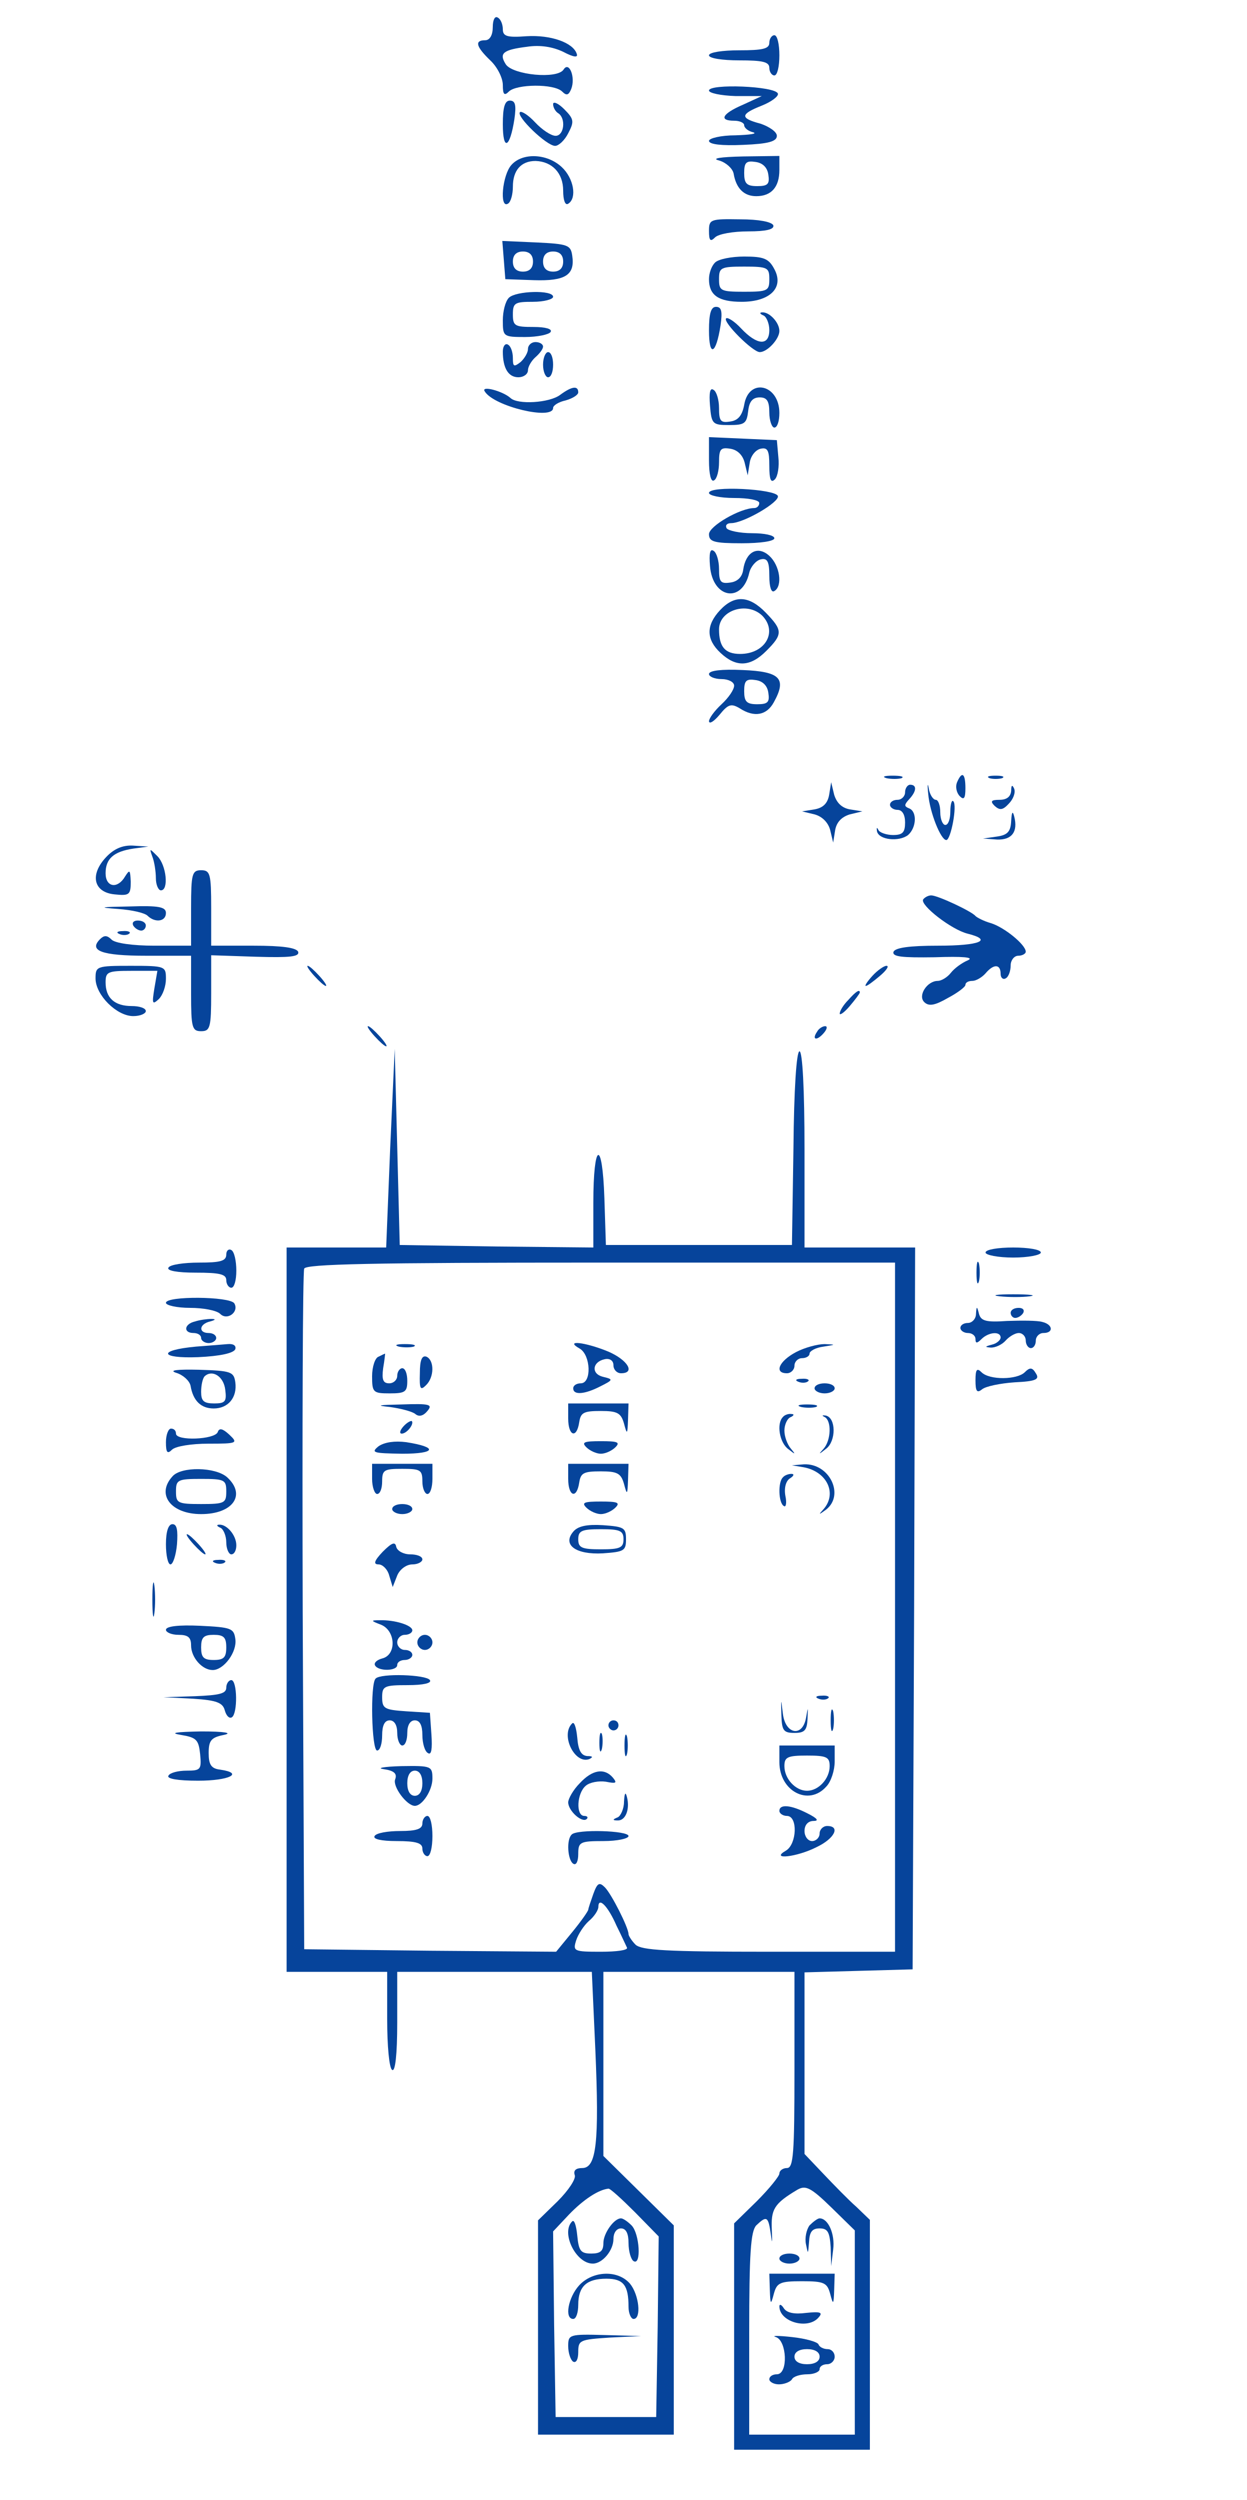 <?xml version="1.0" standalone="no"?>
<!DOCTYPE svg PUBLIC "-//W3C//DTD SVG 20010904//EN"
 "http://www.w3.org/TR/2001/REC-SVG-20010904/DTD/svg10.dtd">
<svg version="1.0" xmlns="http://www.w3.org/2000/svg"
 width="248pt" height="497pt" viewBox="0 0 248 497"
 preserveAspectRatio="xMidYMid meet">

<g transform="translate(0,497) scale(0.1,-0.1)"
fill="#06449b" stroke="none">
<path d="M980 4916 c0 -16 -6 -26 -15 -26 -22 0 -18 -13 10 -40 14 -13 25 -35
25 -49 0 -19 3 -22 12 -13 15 15 90 16 106 0 9 -9 13 -7 18 5 9 23 -4 56 -15
39 -12 -20 -101 -11 -115 10 -14 22 -6 29 42 35 26 4 51 0 72 -10 21 -11 30
-12 27 -4 -7 22 -51 38 -100 35 -39 -3 -47 0 -47 14 0 9 -4 20 -10 23 -6 4
-10 -5 -10 -19z"/>
<path d="M1530 4885 c0 -12 -13 -15 -60 -15 -33 0 -60 -4 -60 -10 0 -6 27 -10
60 -10 47 0 60 -3 60 -15 0 -8 5 -15 10 -15 6 0 10 18 10 40 0 22 -4 40 -10
40 -5 0 -10 -7 -10 -15z"/>
<path d="M1410 4790 c0 -5 23 -10 53 -11 l52 0 -37 -17 c-42 -18 -49 -32 -18
-32 11 0 20 -4 20 -9 0 -5 8 -12 18 -14 9 -3 -7 -5 -35 -6 -30 0 -53 -6 -53
-11 0 -7 25 -10 68 -8 51 2 67 7 67 18 0 8 -15 18 -32 24 -42 11 -41 19 2 36
20 8 34 19 32 24 -5 15 -137 20 -137 6z"/>
<path d="M1000 4723 c0 -54 14 -48 23 10 4 28 2 37 -9 37 -10 0 -14 -13 -14
-47z"/>
<path d="M1100 4763 c0 -7 5 -15 10 -18 16 -10 12 -45 -5 -45 -9 0 -27 12 -41
27 -13 14 -27 23 -30 20 -8 -8 53 -67 70 -67 7 0 19 11 26 25 12 23 12 28 -8
48 -12 12 -22 16 -22 10z"/>
<path d="M1017 4642 c-18 -20 -24 -87 -7 -77 6 3 10 19 10 34 0 32 16 51 45
51 33 -1 55 -24 55 -59 0 -19 4 -30 10 -26 18 11 11 51 -13 73 -29 27 -78 29
-100 4z"/>
<path d="M1430 4651 c14 -4 27 -16 29 -26 5 -30 21 -45 45 -45 30 0 46 18 46
52 l0 28 -72 -1 c-46 -1 -64 -4 -48 -8z m98 -28 c3 -19 -1 -23 -22 -23 -21 0
-26 5 -26 26 0 21 4 25 23 22 14 -2 23 -11 25 -25z"/>
<path d="M1410 4511 c0 -20 3 -22 12 -13 7 7 36 12 66 12 36 0 52 4 50 12 -3
7 -29 12 -66 12 -59 1 -62 0 -62 -23z"/>
<path d="M1002 4453 l3 -38 57 -2 c62 -2 82 10 76 49 -3 21 -9 23 -71 26 l-68
3 3 -38z m58 -3 c0 -13 -7 -20 -20 -20 -13 0 -20 7 -20 20 0 13 7 20 20 20 13
0 20 -7 20 -20z m60 0 c0 -13 -7 -20 -20 -20 -13 0 -20 7 -20 20 0 13 7 20 20
20 13 0 20 -7 20 -20z"/>
<path d="M1422 4448 c-7 -7 -12 -21 -12 -33 0 -32 19 -45 65 -45 56 0 85 28
65 65 -11 21 -21 25 -60 25 -25 0 -51 -5 -58 -12z m108 -33 c0 -23 -3 -25 -50
-25 -47 0 -50 2 -50 25 0 23 3 25 50 25 47 0 50 -2 50 -25z"/>
<path d="M1012 4378 c-7 -7 -12 -27 -12 -45 0 -32 1 -33 44 -33 25 0 48 5 51
10 4 6 -10 10 -34 10 -37 0 -41 2 -41 25 0 23 4 25 40 25 22 0 40 5 40 10 0
14 -74 12 -88 -2z"/>
<path d="M1410 4313 c0 -54 14 -48 23 10 4 28 2 37 -9 37 -10 0 -14 -13 -14
-47z"/>
<path d="M1518 4343 c6 -2 12 -16 12 -29 0 -32 -24 -31 -56 3 -13 14 -27 23
-30 20 -7 -7 53 -67 67 -67 15 0 39 26 39 42 0 17 -20 38 -34 37 -6 0 -5 -3 2
-6z"/>
<path d="M1000 4271 c0 -33 11 -51 31 -51 10 0 19 6 19 14 0 7 7 19 15 26 8 7
15 16 15 21 0 5 -7 9 -15 9 -8 0 -15 -6 -15 -14 0 -7 -7 -19 -15 -26 -13 -10
-15 -9 -15 8 0 12 -4 24 -10 27 -5 3 -10 -3 -10 -14z"/>
<path d="M1080 4245 c0 -14 5 -25 10 -25 6 0 10 11 10 25 0 14 -4 25 -10 25
-5 0 -10 -11 -10 -25z"/>
<path d="M964 4192 c18 -30 136 -58 136 -33 0 5 11 12 25 15 14 4 25 11 25 16
0 14 -13 12 -36 -5 -21 -16 -85 -20 -99 -6 -16 14 -59 25 -51 13z"/>
<path d="M1412 4164 c3 -37 5 -39 38 -39 31 0 35 3 38 28 2 19 9 27 23 27 14
0 19 -7 19 -30 0 -16 5 -30 10 -30 6 0 10 13 10 29 0 57 -61 71 -70 16 -4 -21
-12 -31 -28 -33 -19 -3 -22 1 -22 27 0 16 -5 33 -11 36 -7 5 -9 -6 -7 -31z"/>
<path d="M1410 4055 c0 -28 4 -44 10 -40 6 3 10 20 10 36 0 26 3 30 22 27 14
-2 25 -12 29 -28 l6 -25 4 25 c2 14 12 26 22 28 14 3 17 -4 17 -34 0 -27 3
-35 11 -27 6 6 9 26 7 44 l-3 34 -67 3 -68 3 0 -46z"/>
<path d="M1410 3990 c0 -5 22 -10 50 -10 28 0 50 -4 50 -10 0 -5 -4 -10 -10
-10 -28 0 -90 -36 -90 -52 0 -15 10 -18 65 -18 37 0 65 4 65 10 0 6 -20 10
-44 10 -25 0 -48 5 -51 10 -3 6 1 10 9 10 25 0 97 42 93 54 -5 14 -137 21
-137 6z"/>
<path d="M1412 3845 c5 -65 64 -75 78 -14 3 13 14 25 23 27 13 3 17 -4 17 -33
0 -22 4 -34 10 -30 17 10 11 51 -10 70 -23 21 -47 8 -52 -28 -2 -14 -11 -23
-25 -25 -20 -3 -23 1 -23 27 0 16 -5 33 -11 36 -7 5 -9 -6 -7 -30z"/>
<path d="M1432 3757 c-28 -30 -28 -58 1 -85 31 -29 59 -28 91 4 33 33 33 41
-1 76 -33 34 -62 36 -91 5z m84 -11 c31 -32 6 -76 -44 -76 -30 0 -42 14 -42
49 0 38 56 56 86 27z"/>
<path d="M1410 3630 c0 -5 11 -10 25 -10 14 0 25 -6 25 -13 0 -8 -11 -24 -25
-37 -14 -13 -25 -28 -25 -34 1 -6 10 0 21 13 17 21 23 23 40 13 29 -19 54 -14
68 12 26 47 13 61 -62 64 -42 2 -67 -1 -67 -8z m118 -37 c3 -19 -1 -23 -22
-23 -21 0 -26 5 -26 26 0 21 4 25 23 22 14 -2 23 -11 25 -25z"/>
<path d="M1763 3423 c9 -2 23 -2 30 0 6 3 -1 5 -18 5 -16 0 -22 -2 -12 -5z"/>
<path d="M1846 3392 c3 -37 25 -92 36 -92 9 0 22 69 14 77 -3 4 -6 -6 -6 -20
0 -15 -4 -27 -10 -27 -5 0 -10 11 -10 25 0 14 -4 25 -9 25 -5 0 -12 10 -14 23
-2 12 -3 7 -1 -11z"/>
<path d="M1903 3414 c-3 -8 -1 -20 6 -27 8 -8 11 -4 11 16 0 30 -7 35 -17 11z"/>
<path d="M1968 3423 c6 -2 18 -2 25 0 6 3 1 5 -13 5 -14 0 -19 -2 -12 -5z"/>
<path d="M1649 3390 c-3 -17 -12 -26 -29 -29 l-25 -4 25 -6 c15 -4 27 -16 31
-31 l6 -25 4 25 c3 16 13 26 29 31 l25 6 -25 4 c-16 3 -26 13 -31 29 l-6 25
-4 -25z"/>
<path d="M1800 3395 c0 -8 -7 -15 -15 -15 -8 0 -15 -4 -15 -10 0 -5 7 -10 15
-10 9 0 15 -9 15 -25 0 -20 -5 -25 -24 -25 -13 0 -27 5 -29 10 -3 6 -4 5 -3
-2 3 -18 44 -22 62 -8 17 15 18 47 2 53 -10 4 -10 7 0 18 15 16 16 29 2 29 -5
0 -10 -7 -10 -15z"/>
<path d="M2011 3398 c-1 -12 -9 -18 -23 -18 -17 0 -19 -3 -10 -12 10 -9 16 -9
28 4 9 9 14 22 11 30 -4 9 -6 7 -6 -4z"/>
<path d="M2011 3338 c-1 -21 -7 -28 -28 -31 l-28 -4 28 -2 c29 -1 42 15 34 46
-3 12 -5 9 -6 -9z"/>
<path d="M211 3266 c-33 -35 -25 -70 17 -74 29 -3 32 -1 32 25 -1 24 -2 25
-11 11 -15 -26 -39 -22 -39 6 0 29 16 43 55 49 l30 4 -31 2 c-21 1 -38 -7 -53
-23z"/>
<path d="M303 3267 c4 -10 7 -30 7 -43 0 -13 5 -24 10 -24 16 0 11 50 -7 68
-16 16 -16 16 -10 -1z"/>
<path d="M380 3165 l0 -75 -73 0 c-43 0 -78 5 -85 12 -9 9 -15 9 -23 1 -23
-23 3 -33 92 -33 l89 0 0 -75 c0 -68 2 -75 20 -75 18 0 20 7 20 76 l0 75 89
-3 c68 -2 87 0 84 10 -4 8 -31 12 -89 12 l-84 0 0 75 c0 68 -2 75 -20 75 -18
0 -20 -7 -20 -75z"/>
<path d="M1836 3182 c-7 -11 56 -60 88 -68 52 -13 24 -24 -58 -24 -58 0 -85
-4 -89 -12 -3 -10 16 -12 82 -11 56 2 79 0 66 -6 -12 -5 -27 -16 -34 -25 -7
-9 -19 -16 -26 -16 -21 0 -40 -29 -27 -42 9 -9 21 -7 47 8 19 10 35 22 35 26
0 5 6 8 14 8 7 0 19 7 26 15 16 19 30 19 30 -1 0 -8 5 -12 10 -9 6 3 10 15 10
26 0 10 7 19 15 19 8 0 15 4 15 8 0 14 -43 49 -70 57 -14 4 -27 11 -30 14 -7
9 -75 41 -88 41 -6 0 -13 -4 -16 -8z"/>
<path d="M235 3163 c28 -2 54 -8 59 -14 15 -14 36 -11 36 6 0 12 -14 15 -72
13 -60 -1 -64 -2 -23 -5z"/>
<path d="M265 3130 c3 -5 10 -10 16 -10 5 0 9 5 9 10 0 6 -7 10 -16 10 -8 0
-12 -4 -9 -10z"/>
<path d="M238 3113 c7 -3 16 -2 19 1 4 3 -2 6 -13 5 -11 0 -14 -3 -6 -6z"/>
<path d="M190 3025 c0 -33 42 -75 75 -75 14 0 25 5 25 10 0 6 -13 10 -28 10
-34 0 -52 16 -52 47 0 21 4 23 51 23 l52 0 -6 -35 c-5 -31 -4 -33 9 -21 8 8
14 26 14 40 0 25 -1 26 -70 26 -68 0 -70 -1 -70 -25z"/>
<path d="M625 3030 c10 -11 20 -20 23 -20 3 0 -3 9 -13 20 -10 11 -20 20 -23
20 -3 0 3 -9 13 -20z"/>
<path d="M1735 3030 c-10 -11 -16 -20 -13 -20 3 0 15 9 28 20 13 11 19 20 13
20 -5 0 -18 -9 -28 -20z"/>
<path d="M1687 2982 c-10 -10 -17 -22 -17 -27 0 -4 9 2 20 15 11 13 20 25 20
27 0 7 -8 2 -23 -15z"/>
<path d="M745 2910 c10 -11 20 -20 23 -20 3 0 -3 9 -13 20 -10 11 -20 20 -23
20 -3 0 3 -9 13 -20z"/>
<path d="M1625 2919 c-11 -16 -1 -19 13 -3 7 8 8 14 3 14 -5 0 -13 -5 -16 -11z"/>
<path d="M776 2688 l-8 -198 -99 0 -99 0 0 -720 0 -720 100 0 100 0 0 -94 c0
-53 4 -98 10 -101 6 -4 10 30 10 94 l0 101 193 0 194 0 7 -155 c8 -185 2 -235
-26 -235 -13 0 -18 -5 -15 -14 3 -7 -12 -30 -34 -52 l-39 -38 0 -213 0 -213
135 0 135 0 0 208 0 208 -70 69 -70 69 0 183 0 183 190 0 190 0 0 -195 c0
-167 -2 -195 -15 -195 -8 0 -15 -5 -15 -11 0 -5 -20 -30 -45 -55 l-45 -44 0
-225 0 -225 135 0 135 0 0 228 0 229 -27 26 c-16 14 -45 44 -65 65 l-38 40 0
181 0 180 108 3 107 3 3 718 2 717 -110 0 -110 0 0 195 c0 120 -4 195 -10 195
-6 0 -11 -76 -12 -192 l-3 -193 -185 0 -185 0 -3 93 c-4 120 -22 112 -22 -9
l0 -89 -192 2 -193 3 -5 195 -5 195 -9 -197z m1004 -913 l0 -685 -251 0 c-204
0 -253 3 -265 14 -8 8 -14 18 -14 21 0 13 -34 80 -47 93 -11 11 -15 9 -23 -13
-5 -14 -10 -29 -10 -31 0 -3 -14 -23 -32 -45 l-32 -39 -250 2 -251 3 -3 670
c-1 369 0 676 3 683 3 9 131 12 590 12 l585 0 0 -685z m-554 -633 c10 -20 19
-40 21 -44 2 -5 -21 -8 -52 -8 -54 0 -56 1 -49 23 4 12 15 29 25 38 11 9 19
22 19 28 0 21 19 2 36 -37z m474 -809 l0 -203 -105 0 -105 0 0 201 c0 160 3
203 14 215 21 20 24 18 29 -18 3 -21 3 -17 2 8 -2 42 4 53 51 81 16 9 26 5 67
-35 l47 -46 0 -203z m-437 239 l47 -48 -2 -180 -3 -179 -100 0 -100 0 -3 184
-2 185 32 34 c28 29 58 49 78 51 3 1 27 -21 53 -47z"/>
<path d="M793 2293 c9 -2 23 -2 30 0 6 3 -1 5 -18 5 -16 0 -22 -2 -12 -5z"/>
<path d="M1153 2289 c22 -13 24 -69 2 -69 -8 0 -15 -4 -15 -10 0 -14 23 -12
54 4 26 13 26 14 5 19 -24 6 -21 30 4 35 10 2 17 -3 17 -12 0 -9 7 -16 15 -16
29 0 14 26 -25 43 -46 19 -89 24 -57 6z"/>
<path d="M1583 2282 c-34 -18 -44 -42 -18 -42 8 0 15 7 15 15 0 8 7 15 15 15
8 0 15 4 15 9 0 5 12 12 28 14 25 4 25 4 2 5 -14 0 -40 -7 -57 -16z"/>
<path d="M753 2273 c-7 -2 -13 -20 -13 -39 0 -32 2 -34 35 -34 31 0 35 3 35
25 0 14 -4 25 -10 25 -5 0 -10 -7 -10 -15 0 -8 -7 -15 -16 -15 -12 0 -15 7
-12 30 3 17 4 30 4 29 -1 0 -7 -3 -13 -6z"/>
<path d="M835 2240 c-1 -31 1 -35 12 -24 17 16 17 50 1 57 -9 3 -13 -7 -13
-33z"/>
<path d="M1588 2223 c7 -3 16 -2 19 1 4 3 -2 6 -13 5 -11 0 -14 -3 -6 -6z"/>
<path d="M1620 2210 c0 -5 9 -10 20 -10 11 0 20 5 20 10 0 6 -9 10 -20 10 -11
0 -20 -4 -20 -10z"/>
<path d="M775 2173 c22 -3 45 -9 51 -14 7 -6 16 -4 24 6 11 13 5 15 -51 13
-47 -1 -53 -2 -24 -5z"/>
<path d="M1130 2150 c0 -35 17 -41 22 -7 3 19 9 22 43 22 33 0 40 -4 46 -25 6
-23 7 -22 8 8 l1 32 -60 0 -60 0 0 -30z"/>
<path d="M1593 2173 c9 -2 23 -2 30 0 6 3 -1 5 -18 5 -16 0 -22 -2 -12 -5z"/>
<path d="M1557 2153 c-13 -13 -7 -51 11 -64 14 -11 15 -11 5 1 -7 8 -13 24
-13 36 0 12 6 25 13 27 6 3 7 6 1 6 -6 1 -14 -2 -17 -6z"/>
<path d="M1640 2153 c14 -7 13 -46 -2 -63 -11 -12 -10 -12 5 0 20 15 20 62 -1
66 -7 1 -8 0 -2 -3z"/>
<path d="M802 2134 c-7 -8 -8 -14 -3 -14 10 0 25 19 20 25 -2 1 -10 -3 -17
-11z"/>
<path d="M753 2095 c-16 -13 -11 -14 47 -15 67 0 72 13 8 23 -23 3 -43 0 -55
-8z"/>
<path d="M1166 2093 c7 -7 20 -13 29 -13 9 0 22 6 29 13 10 10 4 12 -29 12
-33 0 -39 -2 -29 -12z"/>
<path d="M740 2030 c0 -16 5 -30 10 -30 6 0 10 11 10 25 0 23 4 25 40 25 36 0
40 -2 40 -25 0 -14 5 -25 10 -25 6 0 10 14 10 30 l0 30 -60 0 -60 0 0 -30z"/>
<path d="M1130 2030 c0 -35 17 -41 22 -7 3 19 9 22 43 22 33 0 40 -4 46 -25 6
-23 7 -22 8 8 l1 32 -60 0 -60 0 0 -30z"/>
<path d="M1599 2053 c46 -9 66 -52 39 -83 -11 -12 -10 -12 5 -1 37 29 7 92
-44 90 l-24 -2 24 -4z"/>
<path d="M1557 2033 c-10 -9 -9 -51 2 -57 4 -3 6 6 3 20 -3 16 1 30 9 35 8 5
9 9 3 9 -6 0 -14 -3 -17 -7z"/>
<path d="M1166 1973 c7 -7 20 -13 29 -13 9 0 22 6 29 13 10 10 4 12 -29 12
-33 0 -39 -2 -29 -12z"/>
<path d="M780 1970 c0 -5 9 -10 20 -10 11 0 20 5 20 10 0 6 -9 10 -20 10 -11
0 -20 -4 -20 -10z"/>
<path d="M1140 1925 c-22 -26 5 -46 59 -43 42 3 46 5 46 28 0 23 -4 25 -46 28
-32 2 -50 -2 -59 -13z m100 -15 c0 -17 -7 -20 -45 -20 -38 0 -45 3 -45 20 0
17 7 20 45 20 38 0 45 -3 45 -20z"/>
<path d="M761 1885 c-17 -18 -19 -25 -8 -25 8 0 18 -10 21 -22 l7 -23 9 23 c5
12 18 22 30 22 11 0 20 5 20 10 0 6 -11 10 -24 10 -14 0 -26 7 -28 15 -2 11
-9 8 -27 -10z"/>
<path d="M758 1740 c29 -12 31 -60 2 -67 -11 -3 -17 -9 -14 -14 7 -12 44 -11
44 1 0 6 7 10 15 10 8 0 15 5 15 10 0 6 -7 10 -15 10 -8 0 -15 7 -15 15 0 8 7
15 15 15 8 0 15 4 15 9 0 10 -35 21 -65 20 -18 0 -18 -1 3 -9z"/>
<path d="M830 1705 c0 -8 7 -15 15 -15 8 0 15 7 15 15 0 8 -7 15 -15 15 -8 0
-15 -7 -15 -15z"/>
<path d="M747 1633 c-11 -10 -8 -143 3 -143 6 0 10 14 10 30 0 20 5 30 15 30
9 0 15 -9 15 -25 0 -14 5 -25 10 -25 6 0 10 11 10 25 0 16 6 25 15 25 10 0 15
-10 15 -29 0 -17 5 -33 11 -36 7 -5 9 8 7 37 l-3 43 -47 3 c-43 3 -48 5 -48
28 0 22 4 24 51 24 31 0 48 4 44 10 -7 11 -98 14 -108 3z"/>
<path d="M1554 1560 c1 -30 4 -35 26 -35 20 0 25 5 26 28 1 25 1 25 -3 2 -7
-39 -41 -33 -46 8 -4 32 -4 32 -3 -3z"/>
<path d="M1628 1593 c7 -3 16 -2 19 1 4 3 -2 6 -13 5 -11 0 -14 -3 -6 -6z"/>
<path d="M1652 1550 c0 -19 2 -27 5 -17 2 9 2 25 0 35 -3 9 -5 1 -5 -18z"/>
<path d="M1138 1544 c-24 -23 5 -82 34 -71 8 4 7 6 -4 6 -12 1 -18 11 -20 37
-2 20 -6 32 -10 28z"/>
<path d="M1210 1540 c0 -5 5 -10 10 -10 6 0 10 5 10 10 0 6 -4 10 -10 10 -5 0
-10 -4 -10 -10z"/>
<path d="M1192 1505 c0 -16 2 -22 5 -12 2 9 2 23 0 30 -3 6 -5 -1 -5 -18z"/>
<path d="M1242 1500 c0 -19 2 -27 5 -17 2 9 2 25 0 35 -3 9 -5 1 -5 -18z"/>
<path d="M1550 1467 c0 -58 58 -88 93 -49 10 10 17 33 17 50 l0 32 -55 0 -55
0 0 -33z m100 -8 c0 -25 -22 -49 -45 -49 -23 0 -45 24 -45 49 0 18 6 21 45 21
39 0 45 -3 45 -21z"/>
<path d="M763 1453 c21 -3 27 -9 23 -20 -6 -14 23 -53 39 -53 15 0 35 31 35
54 0 25 -2 26 -62 25 -35 -1 -50 -4 -35 -6z m77 -28 c0 -16 -6 -25 -15 -25 -9
0 -15 9 -15 25 0 16 6 25 15 25 9 0 15 -9 15 -25z"/>
<path d="M1153 1425 c-13 -13 -23 -31 -23 -38 0 -17 28 -42 37 -33 3 3 1 6 -5
6 -17 0 -15 45 3 60 8 7 26 10 40 8 20 -4 23 -3 14 8 -17 20 -41 16 -66 -11z"/>
<path d="M1241 1388 c0 -14 -7 -29 -13 -31 -10 -4 -10 -6 0 -6 16 -1 25 22 19
46 -3 12 -5 9 -6 -9z"/>
<path d="M1550 1370 c0 -5 7 -10 15 -10 22 0 20 -56 -2 -69 -33 -19 22 -13 61
7 36 17 48 42 21 42 -8 0 -15 -7 -15 -15 0 -8 -7 -15 -15 -15 -8 0 -15 9 -15
20 0 12 7 20 18 20 11 0 8 5 -12 15 -33 17 -56 19 -56 5z"/>
<path d="M840 1345 c0 -11 -12 -15 -44 -15 -25 0 -48 -4 -51 -10 -4 -6 13 -10
44 -10 39 0 51 -4 51 -15 0 -8 5 -15 10 -15 6 0 10 18 10 40 0 22 -4 40 -10
40 -5 0 -10 -7 -10 -15z"/>
<path d="M1137 1323 c-11 -10 -8 -51 3 -58 6 -4 10 5 10 19 0 24 3 26 50 26
28 0 50 5 50 10 0 11 -103 14 -113 3z"/>
<path d="M1610 546 c-6 -8 -10 -25 -7 -38 4 -20 4 -20 6 5 1 20 6 27 21 27 16
0 20 -7 22 -37 l1 -38 4 33 c4 31 -10 62 -27 62 -4 0 -13 -7 -20 -14z"/>
<path d="M1550 480 c0 -5 9 -10 20 -10 11 0 20 5 20 10 0 6 -9 10 -20 10 -11
0 -20 -4 -20 -10z"/>
<path d="M1531 418 c1 -30 2 -31 8 -8 6 22 12 25 56 25 44 0 50 -3 56 -25 6
-23 7 -22 8 8 l1 32 -65 0 -65 0 1 -32z"/>
<path d="M1550 385 c0 -31 57 -47 78 -22 9 10 4 12 -25 9 -23 -3 -38 0 -44 9
-5 8 -9 9 -9 4z"/>
<path d="M1543 324 c22 -7 25 -74 2 -74 -8 0 -15 -4 -15 -10 0 -5 9 -10 19
-10 11 0 23 5 26 10 3 6 17 10 31 10 13 0 24 5 24 10 0 6 7 10 15 10 8 0 15 7
15 15 0 8 -6 15 -14 15 -8 0 -16 4 -18 9 -1 5 -25 12 -53 15 -27 3 -42 3 -32
0z m87 -39 c0 -9 -9 -15 -25 -15 -16 0 -25 6 -25 15 0 9 9 15 25 15 16 0 25
-6 25 -15z"/>
<path d="M1138 554 c-23 -22 7 -84 41 -84 19 0 41 26 41 49 0 12 6 21 15 21
10 0 15 -10 15 -29 0 -17 5 -33 10 -36 16 -10 12 55 -4 71 -8 8 -17 14 -21 14
-14 0 -35 -30 -35 -49 0 -16 -6 -21 -24 -21 -21 0 -25 5 -28 36 -2 20 -6 32
-10 28z"/>
<path d="M1152 427 c-22 -24 -30 -67 -12 -67 6 0 10 13 10 28 0 37 17 52 56
52 34 0 44 -13 44 -56 0 -13 5 -24 10 -24 16 0 11 48 -7 70 -24 28 -74 26
-101 -3z"/>
<path d="M1130 306 c0 -14 5 -28 10 -31 6 -3 10 5 10 19 0 24 3 25 63 29 l62
3 -72 2 c-71 2 -73 1 -73 -22z"/>
<path d="M450 2476 c0 -13 -12 -16 -54 -16 -30 0 -58 -4 -61 -10 -4 -6 17 -10
54 -10 48 0 61 -3 61 -15 0 -8 5 -15 10 -15 6 0 10 15 10 34 0 19 -4 38 -10
41 -5 3 -10 -1 -10 -9z"/>
<path d="M1960 2480 c0 -5 25 -10 55 -10 30 0 55 5 55 10 0 6 -25 10 -55 10
-30 0 -55 -4 -55 -10z"/>
<path d="M1942 2440 c0 -19 2 -27 5 -17 2 9 2 25 0 35 -3 9 -5 1 -5 -18z"/>
<path d="M1988 2393 c18 -2 45 -2 60 0 15 2 0 4 -33 4 -33 0 -45 -2 -27 -4z"/>
<path d="M330 2380 c0 -5 22 -10 48 -10 26 0 53 -5 60 -12 14 -14 38 4 28 21
-9 14 -136 15 -136 1z"/>
<path d="M1941 2358 c0 -10 -8 -18 -16 -18 -8 0 -15 -4 -15 -10 0 -5 7 -10 15
-10 8 0 15 -5 15 -12 0 -9 3 -9 12 0 14 14 38 16 38 3 0 -5 -8 -12 -17 -14
-15 -4 -15 -5 -2 -6 9 0 22 6 29 14 7 8 19 15 26 15 8 0 14 -7 14 -15 0 -8 5
-15 10 -15 6 0 10 7 10 15 0 8 7 15 15 15 21 0 19 17 -2 22 -10 3 -41 3 -70 2
-42 -3 -52 0 -56 14 -4 16 -5 16 -6 0z"/>
<path d="M2010 2360 c0 -5 4 -10 9 -10 6 0 13 5 16 10 3 6 -1 10 -9 10 -9 0
-16 -4 -16 -10z"/>
<path d="M388 2343 c-22 -5 -24 -23 -3 -23 8 0 15 -4 15 -10 0 -5 7 -10 15
-10 8 0 15 5 15 10 0 6 -7 10 -15 10 -21 0 -19 18 3 23 11 3 12 5 2 5 -8 0
-23 -2 -32 -5z"/>
<path d="M390 2293 c-77 -7 -73 -24 4 -21 44 2 71 8 74 16 2 7 -4 11 -15 10
-10 -1 -38 -3 -63 -5z"/>
<path d="M350 2241 c14 -4 27 -16 29 -26 5 -30 21 -45 46 -45 29 0 47 22 43
52 -3 21 -8 23 -73 25 -42 1 -60 -1 -45 -6z m98 -34 c3 -23 0 -27 -22 -27 -21
0 -26 5 -26 23 0 13 3 27 7 31 15 14 38 0 41 -27z"/>
<path d="M1940 2226 c0 -22 3 -26 13 -18 7 6 36 12 65 14 43 2 50 6 42 18 -7
12 -12 12 -22 2 -15 -15 -70 -16 -86 0 -9 9 -12 6 -12 -16z"/>
<path d="M330 2103 c0 -21 3 -24 12 -15 7 7 39 12 72 12 58 0 60 1 42 18 -13
12 -20 14 -23 5 -6 -15 -83 -18 -83 -3 0 6 -4 10 -10 10 -5 0 -10 -12 -10 -27z"/>
<path d="M343 2035 c-33 -36 -3 -75 57 -75 63 0 90 38 52 73 -23 21 -92 22
-109 2z m107 -30 c0 -23 -3 -25 -50 -25 -47 0 -50 2 -50 25 0 23 3 25 50 25
47 0 50 -2 50 -25z"/>
<path d="M330 1900 c0 -22 4 -40 9 -40 5 0 11 18 13 40 2 28 0 40 -9 40 -8 0
-13 -14 -13 -40z"/>
<path d="M438 1933 c6 -2 12 -16 12 -29 0 -13 5 -24 10 -24 6 0 10 8 10 18 0
20 -19 42 -34 41 -6 0 -5 -3 2 -6z"/>
<path d="M385 1900 c10 -11 20 -20 23 -20 3 0 -3 9 -13 20 -10 11 -20 20 -23
20 -3 0 3 -9 13 -20z"/>
<path d="M428 1863 c7 -3 16 -2 19 1 4 3 -2 6 -13 5 -11 0 -14 -3 -6 -6z"/>
<path d="M303 1790 c0 -30 2 -43 4 -27 2 15 2 39 0 55 -2 15 -4 2 -4 -28z"/>
<path d="M330 1730 c0 -5 11 -10 25 -10 19 0 25 -5 25 -21 0 -24 22 -49 43
-49 22 0 49 36 45 62 -3 21 -8 23 -70 26 -43 2 -68 -1 -68 -8z m120 -35 c0
-20 -5 -25 -25 -25 -20 0 -25 5 -25 25 0 20 5 25 25 25 20 0 25 -5 25 -25z"/>
<path d="M450 1615 c0 -12 -14 -15 -62 -17 l-63 -2 59 -3 c47 -3 59 -8 63 -23
3 -11 9 -17 14 -14 12 7 11 74 -1 74 -5 0 -10 -7 -10 -15z"/>
<path d="M360 1521 c31 -5 35 -10 38 -38 3 -31 1 -33 -27 -33 -16 0 -33 -4
-36 -10 -4 -6 18 -10 59 -10 62 0 92 15 44 22 -18 2 -23 10 -23 33 0 25 5 31
30 36 19 4 1 7 -45 7 -51 -1 -64 -3 -40 -7z"/>
</g>
</svg>
